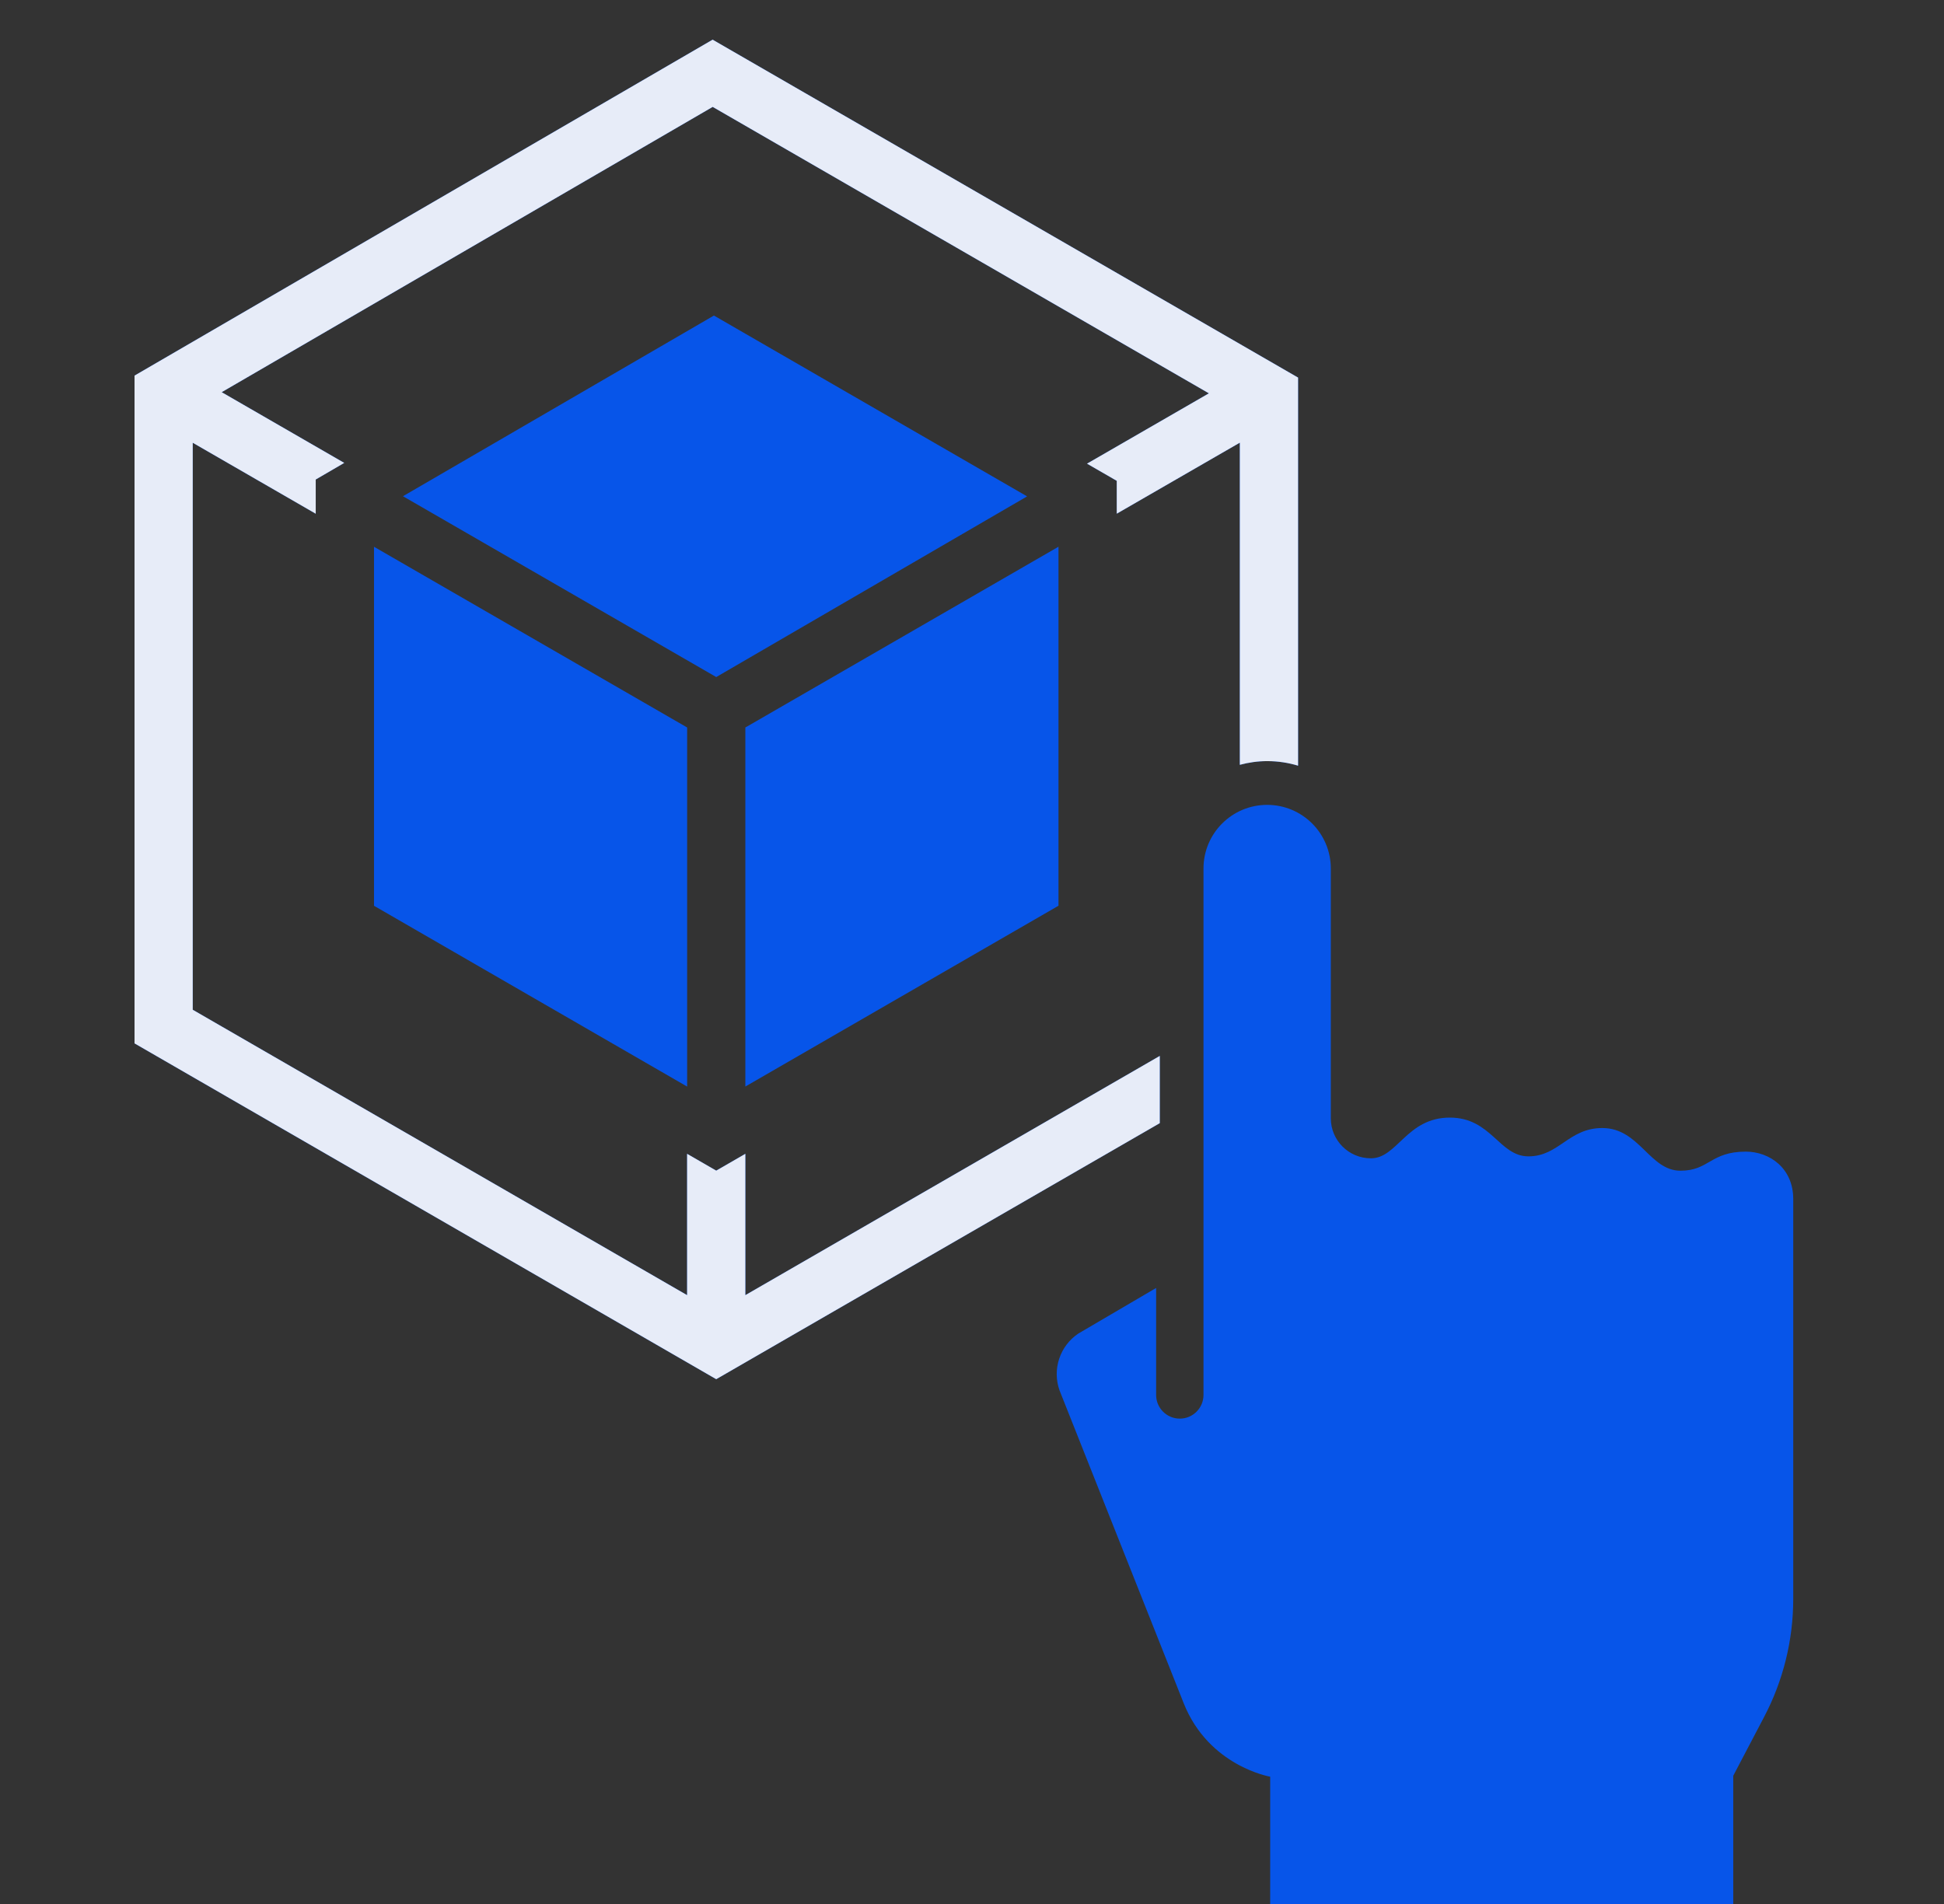 <svg width="49" height="48" viewBox="0 0 49 48" fill="none" xmlns="http://www.w3.org/2000/svg">
<rect x="0" y="0" width="49" height="48" fill="#333333" stroke="none"/>
<path d="M18.052 17.068L10.157 12.51L17.995 7.955L25.889 12.514L18.053 17.069L18.052 17.068L18.052 17.068ZM17.32 18.34L9.427 13.784V22.835L17.32 27.393V18.34ZM18.787 18.34V27.392L26.68 22.834L26.68 13.783L18.826 18.318L18.787 18.34ZM29.738 35.764C29.409 35.764 29.141 35.497 29.141 35.167V32.47L27.181 33.619C26.715 33.931 26.518 34.521 26.706 35.051C26.706 35.051 29.052 40.968 29.836 42.939C30.468 44.529 32.016 44.791 32.016 44.791L32.016 48H43.688V44.767L44.467 43.282C44.949 42.365 45.2 41.344 45.2 40.308L45.2 30.226C45.2 29.455 44.609 29.033 44.005 29.033C43.11 29.033 43.082 29.514 42.358 29.514C41.575 29.514 41.325 28.438 40.387 28.438C39.536 28.438 39.296 29.152 38.526 29.152C37.786 29.152 37.592 28.175 36.544 28.175C35.457 28.175 35.221 29.201 34.558 29.201H34.55C33.994 29.199 33.544 28.748 33.544 28.192V21.895C33.544 21.009 32.825 20.291 31.94 20.291C31.053 20.291 30.335 21.009 30.335 21.895V35.167C30.335 35.495 30.07 35.762 29.742 35.764H29.738L29.738 35.764ZM18.787 32.651V29.088L18.053 29.512L17.319 29.088V32.651L4.858 25.456L4.858 11.162L7.958 12.951V12.089L8.677 11.67L5.588 9.887L17.964 2.695L30.471 9.916L27.399 11.689L28.149 12.122V12.95L31.251 11.16V19.281C31.471 19.222 31.702 19.188 31.942 19.188C32.212 19.188 32.473 19.229 32.719 19.303L32.719 9.519L17.962 1L3.391 9.469V26.304L18.053 34.77L29.233 28.315V26.62L18.787 32.651Z" fill="#0755E9"/>
<path d="M18.787 32.651V29.088L18.053 29.512L17.319 29.088V32.651L4.858 25.456L4.858 11.162L7.958 12.951V12.089L8.677 11.67L5.588 9.887L17.964 2.695L30.471 9.916L27.399 11.689L28.149 12.122V12.95L31.251 11.16V19.281C31.471 19.222 31.702 19.188 31.942 19.188C32.212 19.188 32.473 19.229 32.719 19.303L32.719 9.519L17.962 1L3.391 9.469V26.304L18.053 34.77L29.233 28.315V26.62L18.787 32.651Z" fill="#E7ECF8"/>
</svg>
